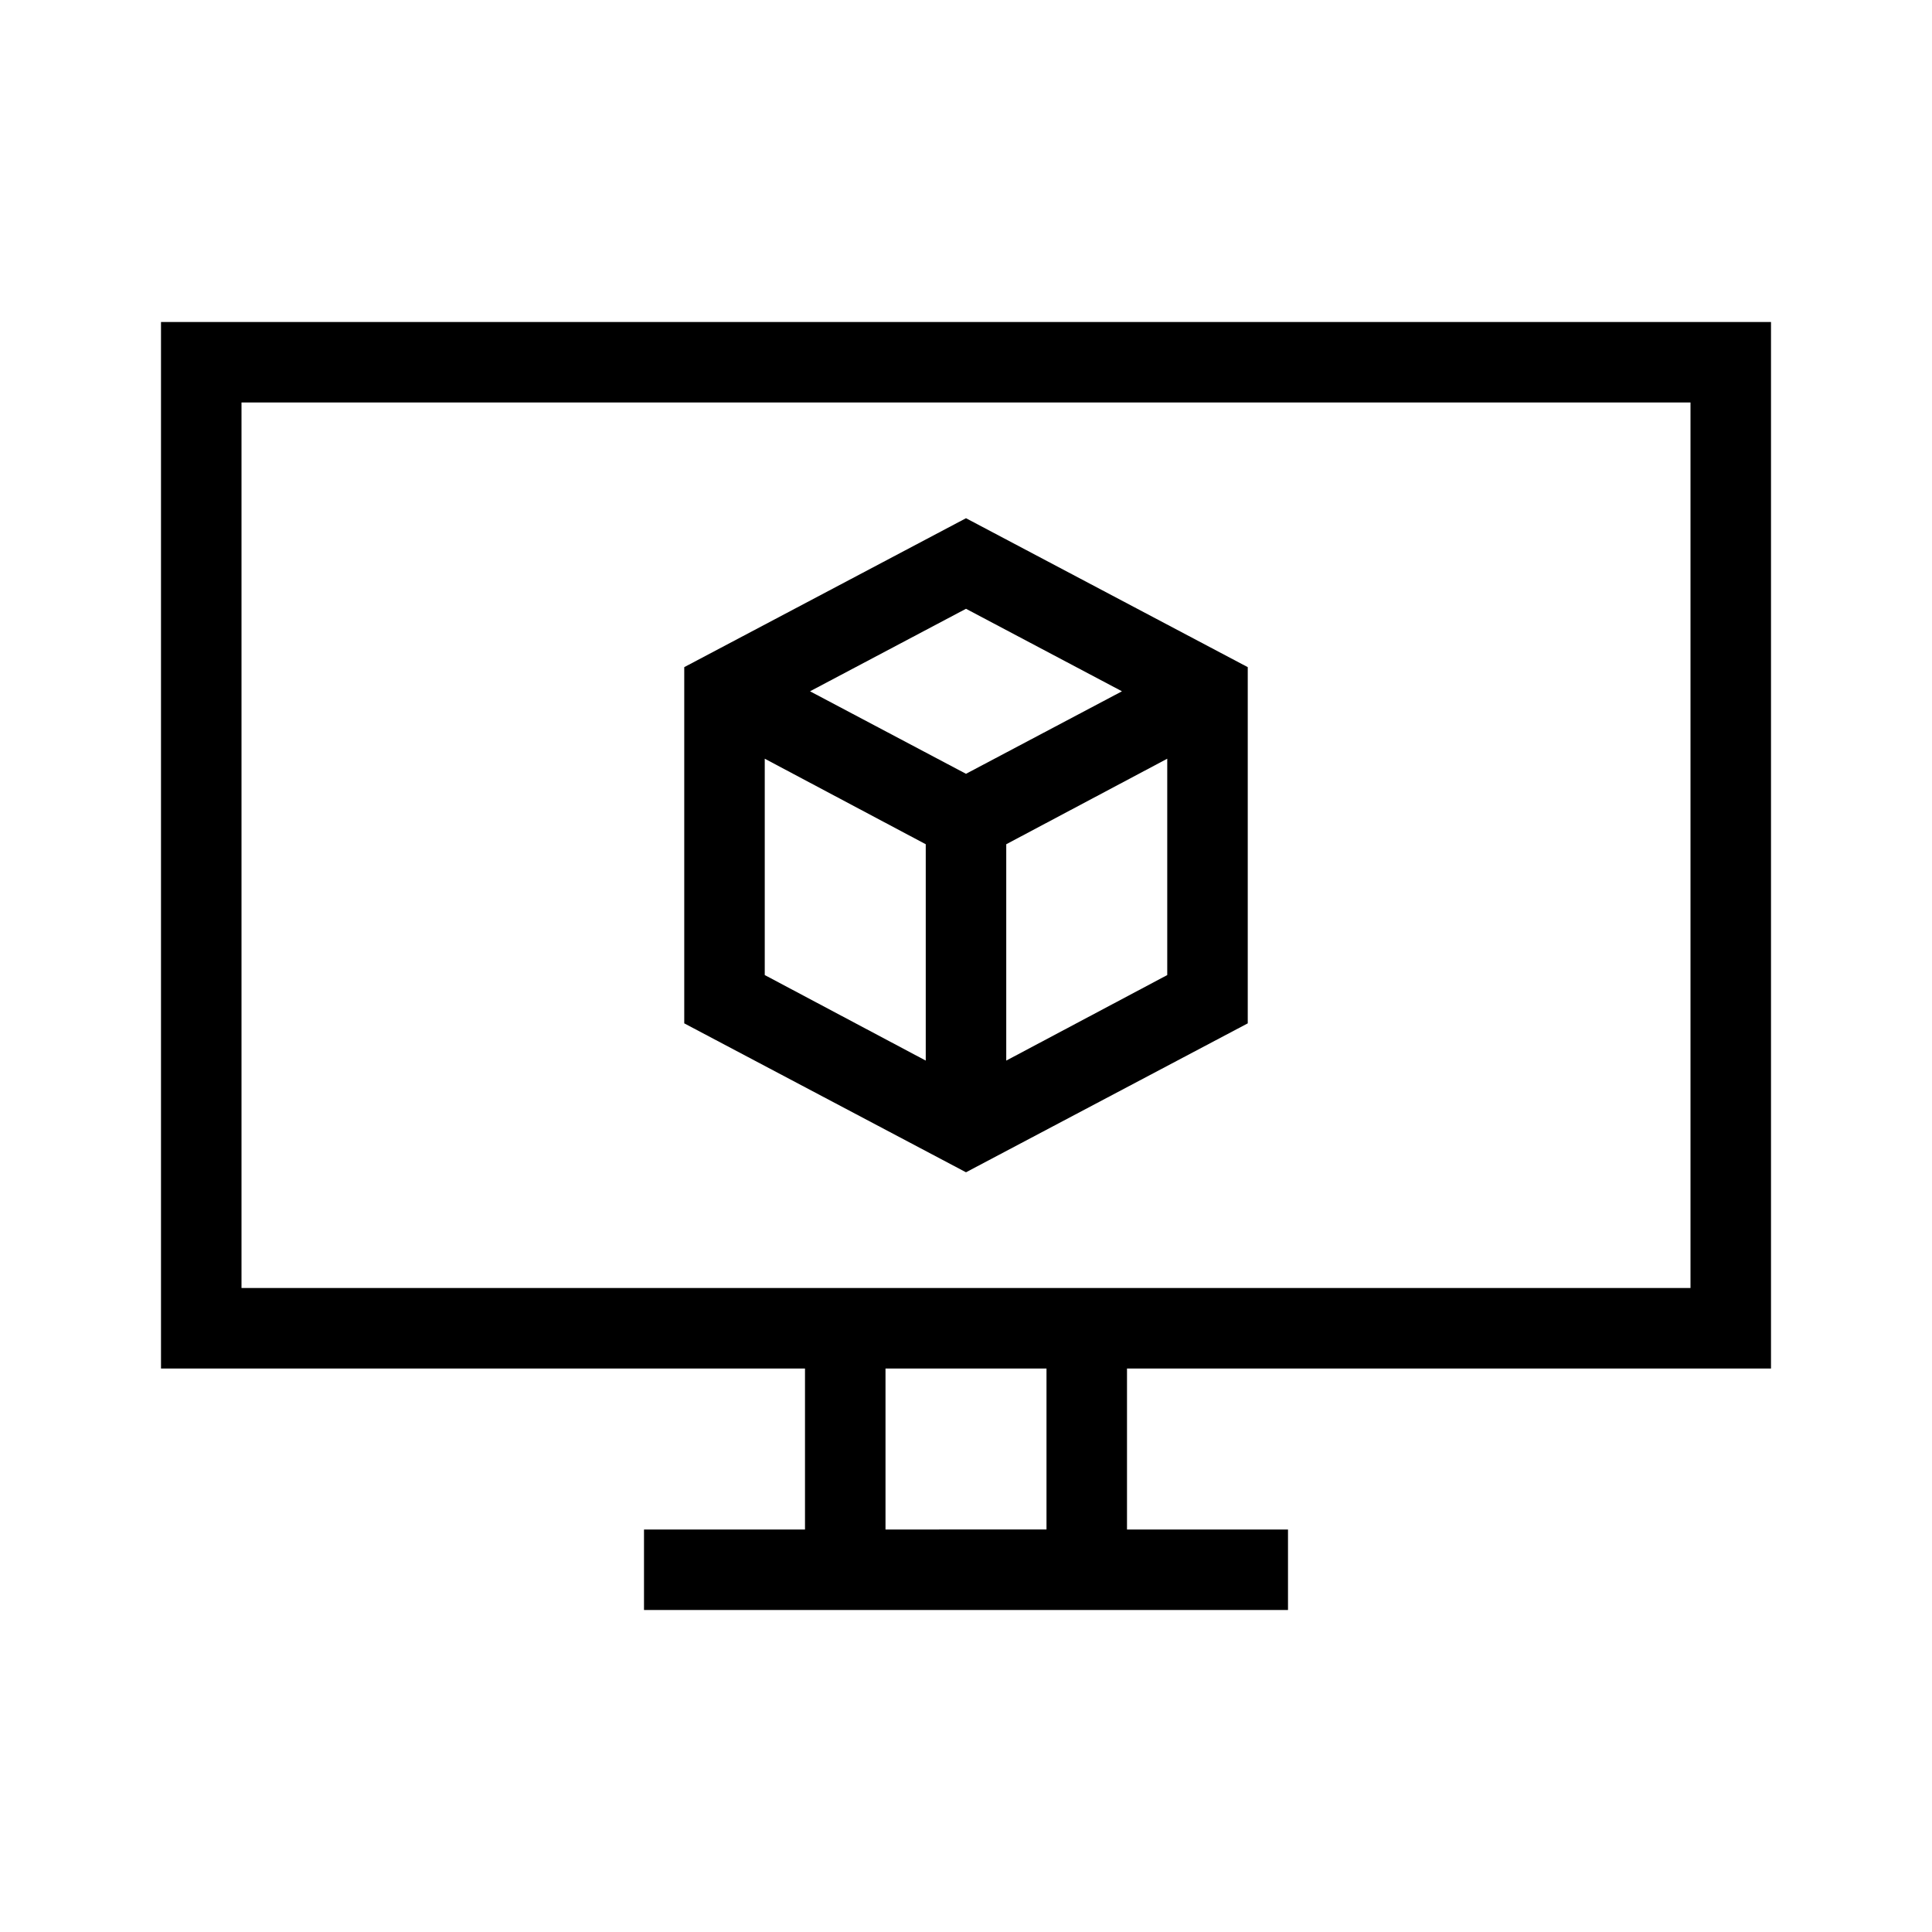 <?xml version="1.0" encoding="UTF-8"?>
<svg xmlns="http://www.w3.org/2000/svg" viewBox="0 0 192 192"><path d="M176 136V32H16v104h64v16H64v8h64v-8h-16v-16h64zM24 40h144v88H24V40zm80 112H88v-16h16v16z" fill="rgba(0,0,0,1)"/><path d="M96 51.5L68 66.3v35.4l28 14.8 28-14.8V66.3L96 51.5zm15.5 17.2L96 76.9l-15.5-8.2L96 60.5l15.5 8.2zM76 75.4l16 8.5v21.5l-16-8.5V75.4zm24 30V83.9l16-8.5v21.5l-16 8.5z" fill="rgba(0,0,0,1)"/></svg>
